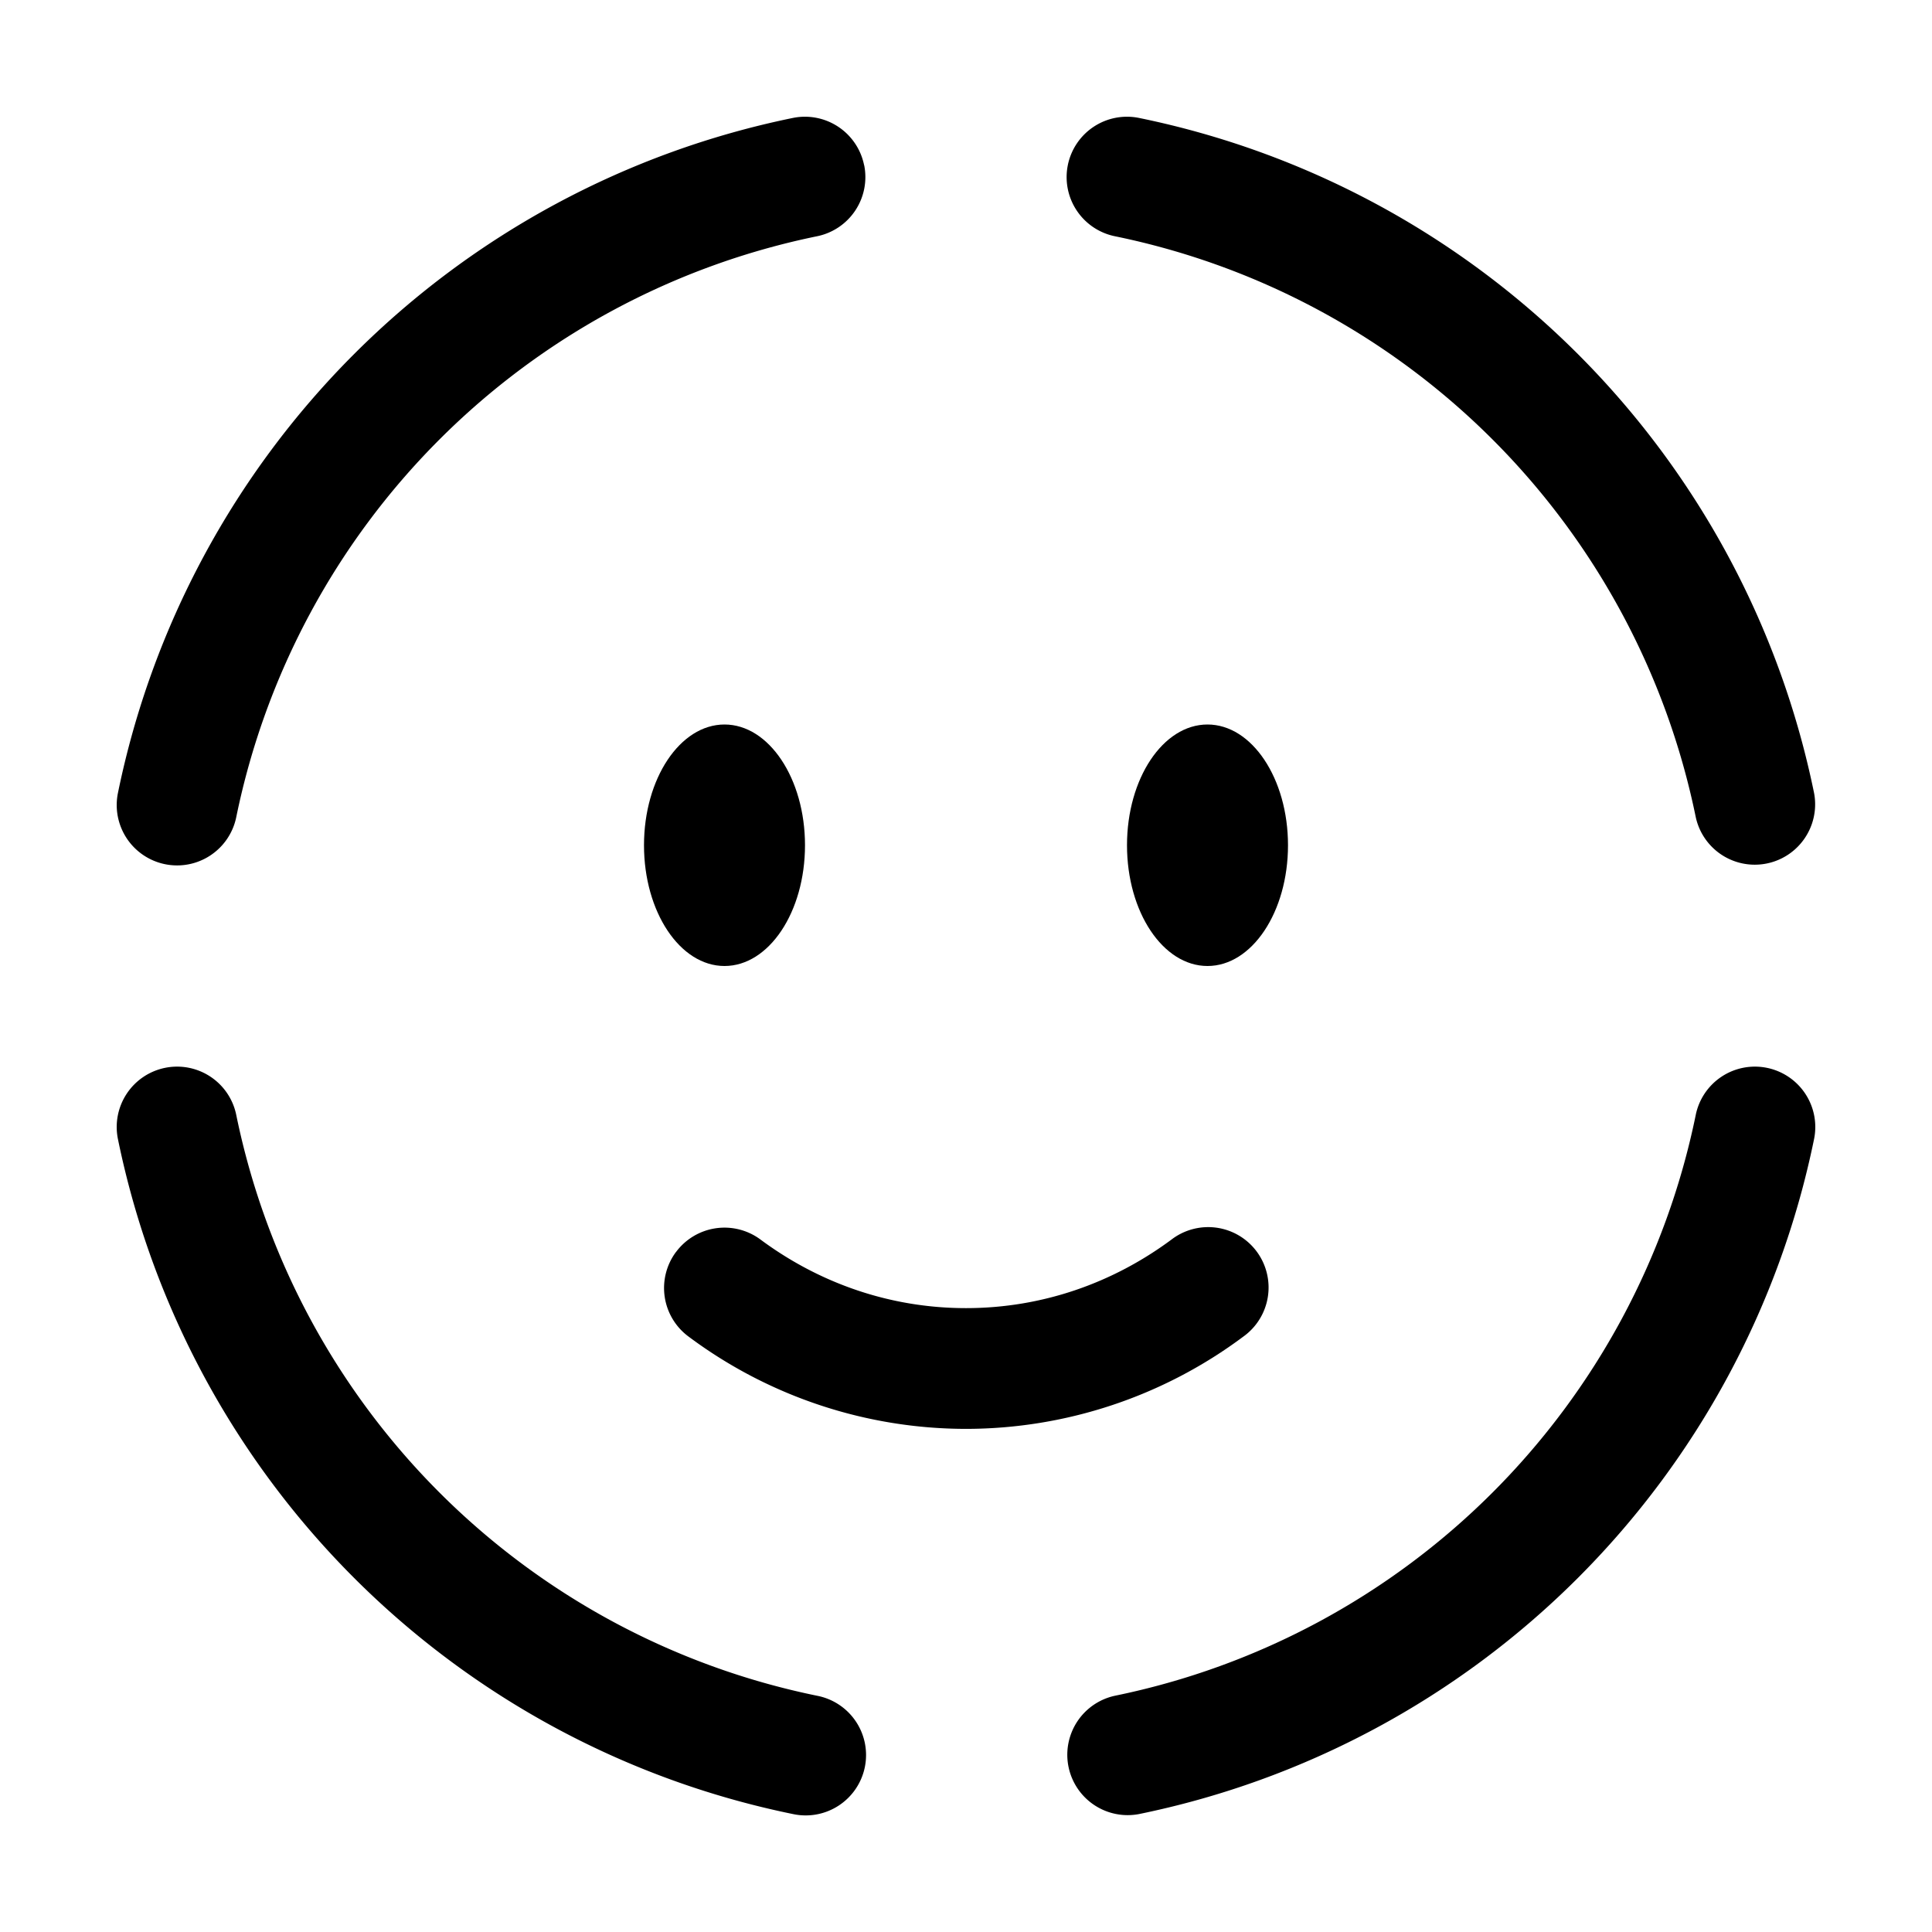 <svg viewBox="0 0 24 24"><path fill="currentColor" d="M16 10.5c0 .829-.448 1.5-1 1.5c-.553 0-1-.671-1-1.5c0-.828.447-1.5 1-1.5c.552 0 1 .672 1 1.5m-6 0c0 .829-.448 1.5-1 1.5s-1-.671-1-1.5C8 9.672 8.448 9 9 9s1 .672 1 1.5"/><path fill="currentColor" fill-rule="evenodd" d="M13.265 2.051a.75.75 0 0 1 .884-.586a10.762 10.762 0 0 1 8.386 8.386a.75.75 0 0 1-1.47.298a9.262 9.262 0 0 0-7.214-7.214a.75.75 0 0 1-.586-.884m-2.53 0a.75.75 0 0 1-.586.884a9.262 9.262 0 0 0-7.214 7.215a.75.75 0 0 1-1.47-.299A10.762 10.762 0 0 1 9.85 1.465a.75.75 0 0 1 .884.586M2.051 13.265a.75.75 0 0 1 .884.586a9.262 9.262 0 0 0 7.214 7.214a.75.75 0 1 1-.298 1.47a10.762 10.762 0 0 1-8.386-8.385a.75.75 0 0 1 .586-.885m19.898 0a.75.75 0 0 1 .586.885a10.762 10.762 0 0 1-8.386 8.385a.75.75 0 0 1-.298-1.47a9.262 9.262 0 0 0 7.214-7.214a.75.75 0 0 1 .884-.586M8.397 15.554a.75.75 0 0 1 1.05-.156c.728.54 1.607.852 2.553.852s1.825-.312 2.553-.852a.75.75 0 1 1 .893 1.205A5.766 5.766 0 0 1 12 17.75a5.766 5.766 0 0 1-3.447-1.147a.75.75 0 0 1-.156-1.05" clip-rule="evenodd"/></svg>
